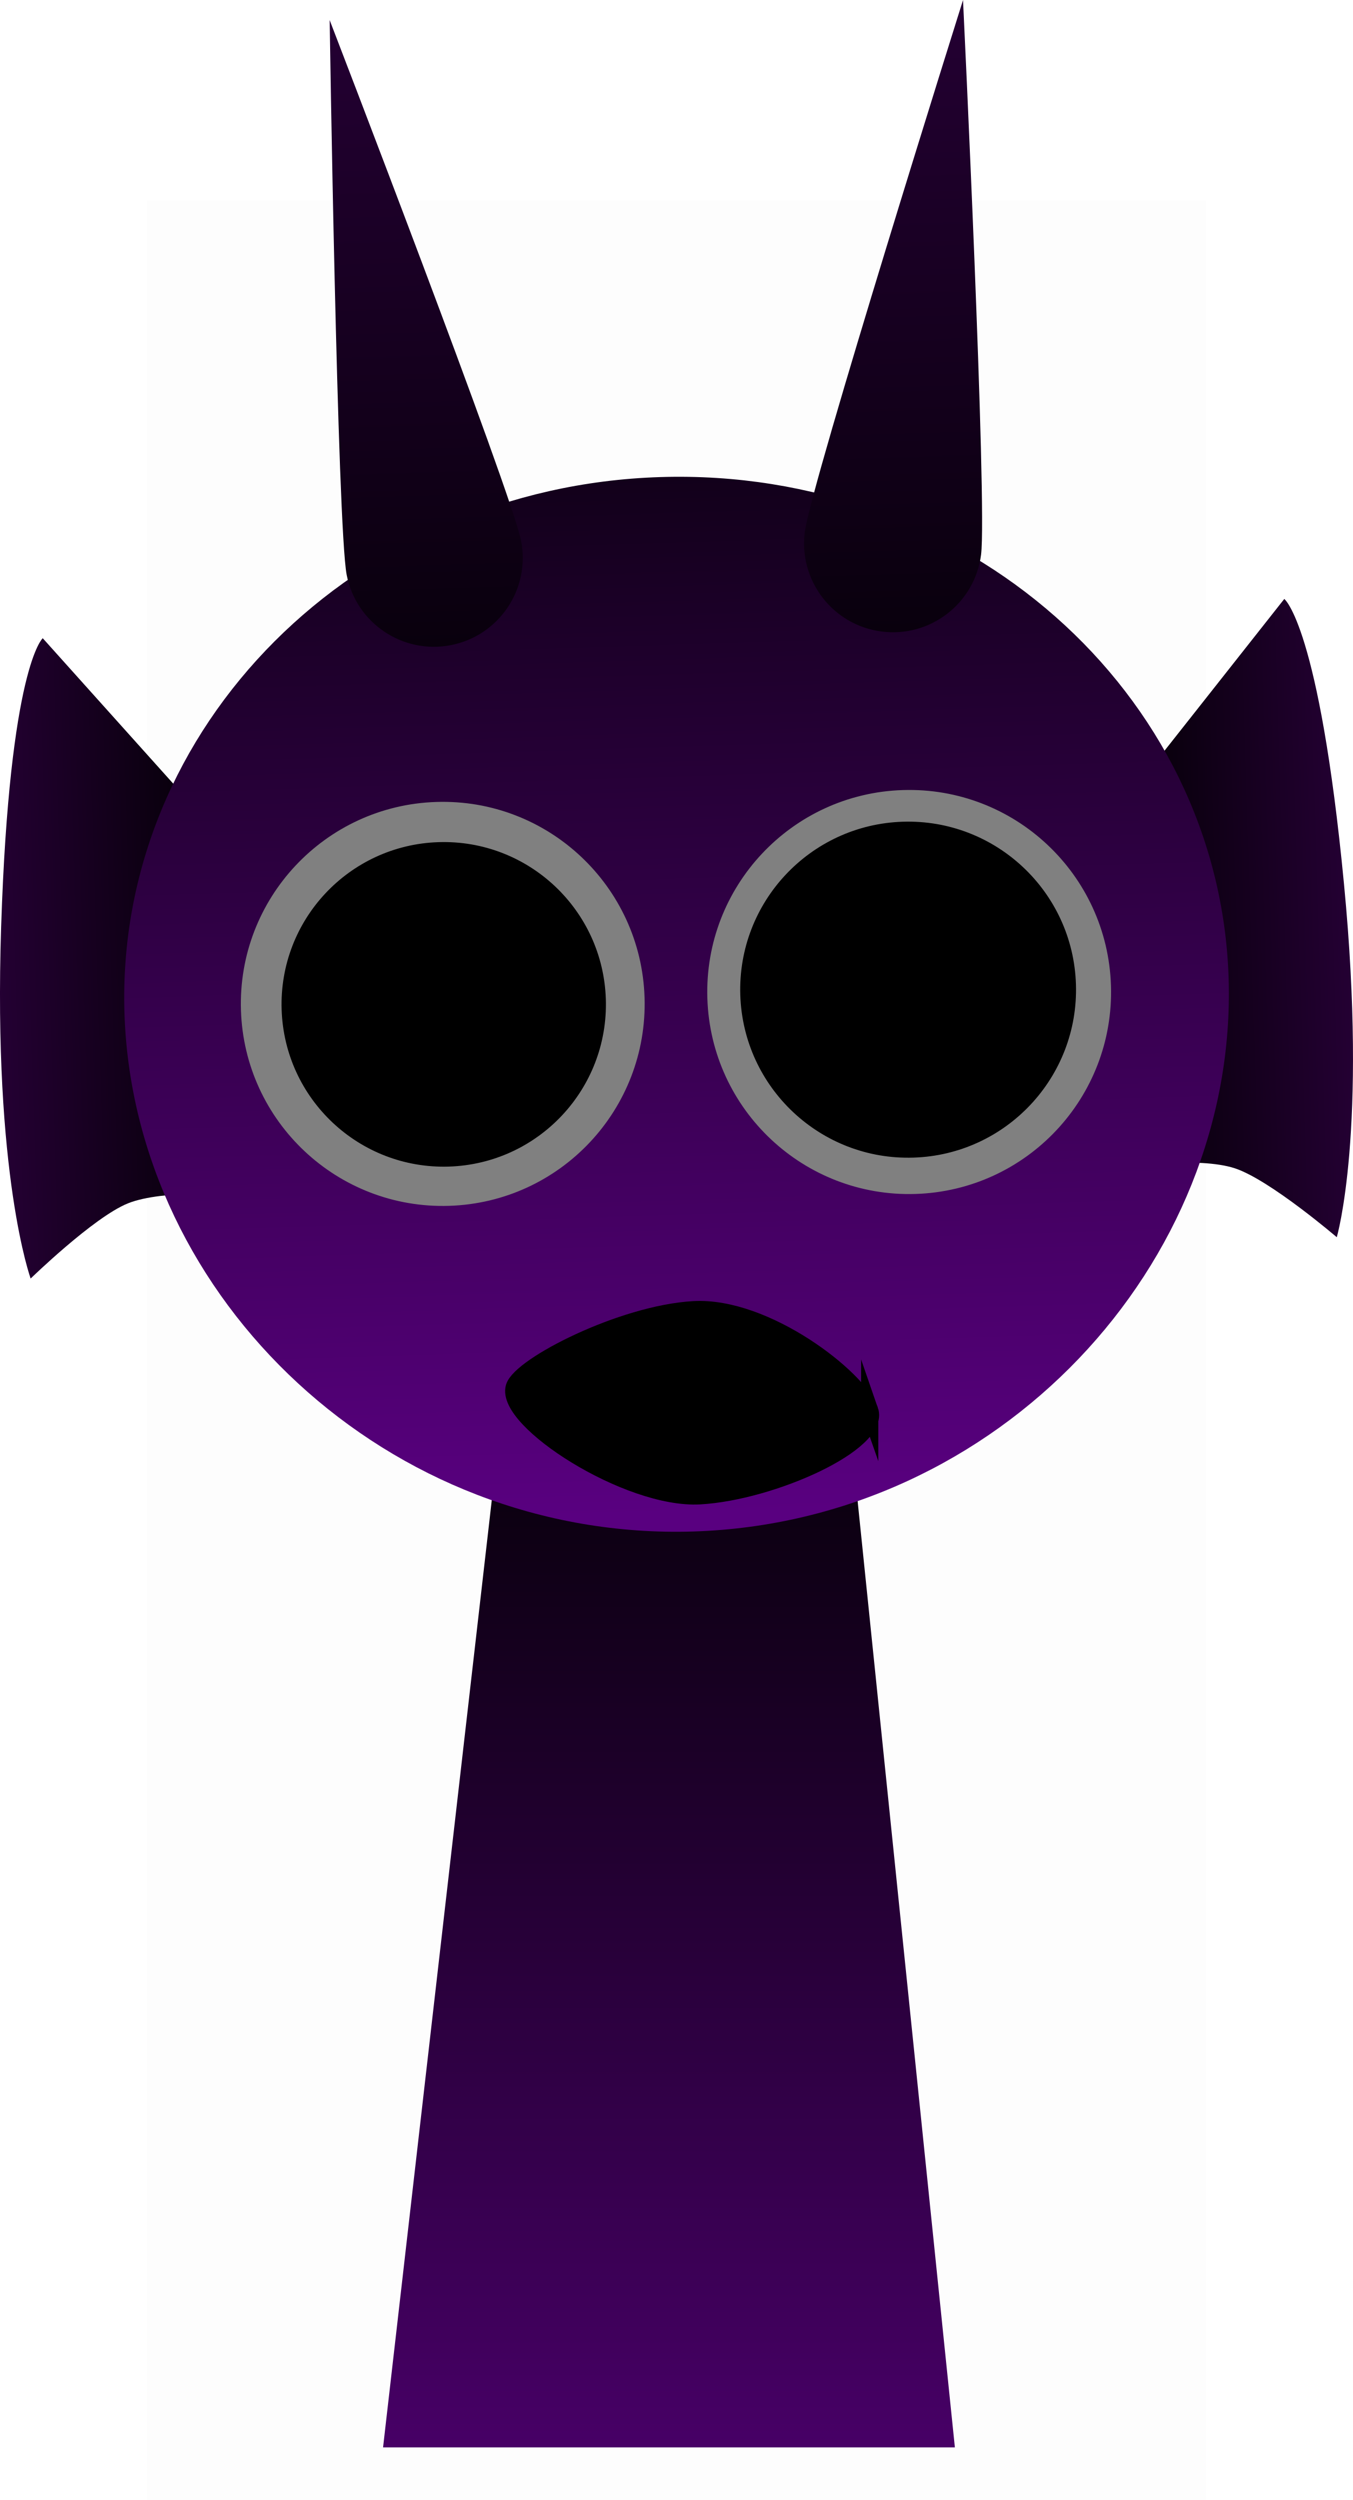 <svg version="1.1" xmlns="http://www.w3.org/2000/svg" xmlns:xlink="http://www.w3.org/1999/xlink" width="157.35" height="290.532" viewBox="0,0,157.35,290.532"><defs><linearGradient x1="290.565" y1="130.533" x2="319.119" y2="129.63" gradientUnits="userSpaceOnUse" id="color-1"><stop offset="0" stop-color="#000000"/><stop offset="1" stop-color="#240033"/></linearGradient><linearGradient x1="161.962" y1="134.599" x2="190.516" y2="133.697" gradientUnits="userSpaceOnUse" id="color-2"><stop offset="0" stop-color="#240033"/><stop offset="1" stop-color="#000000"/></linearGradient><linearGradient x1="240" y1="175.5" x2="240" y2="307.5" gradientUnits="userSpaceOnUse" id="color-3"><stop offset="0" stop-color="#000000"/><stop offset="1" stop-color="#470066"/></linearGradient><linearGradient x1="238.976" y1="78.522" x2="242.787" y2="199.059" gradientUnits="userSpaceOnUse" id="color-4"><stop offset="0" stop-color="#12001a"/><stop offset="1" stop-color="#590080"/></linearGradient><linearGradient x1="210.548" y1="25.093" x2="212.861" y2="98.245" gradientUnits="userSpaceOnUse" id="color-5"><stop offset="0" stop-color="#240033"/><stop offset="1" stop-color="#09000d"/></linearGradient><linearGradient x1="264.188" y1="23.397" x2="266.501" y2="96.549" gradientUnits="userSpaceOnUse" id="color-6"><stop offset="0" stop-color="#240033"/><stop offset="1" stop-color="#09000d"/></linearGradient></defs><g transform="translate(-162.201,-23.081)"><g data-paper-data="{&quot;isPaintingLayer&quot;:true}" fill-rule="nonzero" stroke-linecap="butt" stroke-linejoin="miter" stroke-miterlimit="10" stroke-dasharray="" stroke-dashoffset="0" style="mix-blend-mode: normal"><path d="M179.284,313.613v-267.225h123.182v267.225z" fill-opacity="0.01" fill="#000000" stroke="none" stroke-width="0"/><path d="M305.829,158.858c-4.186,-1.389 -12.944,-0.217 -12.944,-0.217l-2.663,-38.935l21.338,-27.021c0,0 4.052,3.065 6.944,33.132c2.771,28.807 -0.84,41.045 -0.84,41.045c0,0 -7.765,-6.653 -11.835,-8.004z" data-paper-data="{&quot;index&quot;:null}" fill="url(#color-1)" stroke="#000000" stroke-width="0"/><path d="M165.766,171.664c0,0 -4.378,-11.985 -3.432,-40.91c0.987,-30.19 4.837,-33.505 4.837,-33.505l23.002,25.619l-0.198,39.026c0,0 -8.814,-0.616 -12.904,1.035c-3.977,1.605 -11.306,8.735 -11.306,8.735z" fill="url(#color-2)" stroke="#000000" stroke-width="0"/><path d="M206.75,307.5l15.143,-131.842l37.783,-0.158l13.574,132z" fill="url(#color-3)" stroke="#000000" stroke-width="0"/><path d="M176.676,140.821c-1.052,-33.285 26.84,-61.177 62.299,-62.298c35.459,-1.121 65.058,24.953 66.111,58.238c1.052,33.285 -26.777,63.176 -62.236,64.297c-35.459,1.121 -65.121,-26.952 -66.174,-60.237z" fill="url(#color-4)" stroke="#000000" stroke-width="0"/><path d="M263.347,186.98c1.31,3.762 -11.391,9.46 -19.758,9.931c-8.366,0.471 -22.715,-8.786 -21.579,-12.623c0.732,-2.472 12.504,-8.531 20.87,-9.002c8.366,-0.471 19.156,7.932 20.467,11.694z" fill="#000000" stroke="#000000" stroke-width="2"/><path d="M190.223,140.488c-0.41,-12.962 9.765,-23.801 22.727,-24.211c12.962,-0.41 23.801,9.765 24.211,22.727c0.41,12.962 -9.765,23.801 -22.727,24.211c-12.962,0.41 -23.801,-9.765 -24.211,-22.727z" fill="#808080" stroke="#000000" stroke-width="0"/><path d="M194.954,140.397c-0.329,-10.412 7.844,-19.119 18.256,-19.448c10.412,-0.329 19.119,7.844 19.448,18.256c0.329,10.412 -7.844,19.119 -18.256,19.448c-10.412,0.329 -19.119,-7.844 -19.448,-18.256z" fill="#000000" stroke="none" stroke-width="0"/><path d="M268.676,161.834c-12.962,0.41 -23.801,-9.765 -24.211,-22.727c-0.41,-12.962 9.765,-23.801 22.727,-24.211c12.962,-0.41 23.801,9.765 24.211,22.727c0.41,12.962 -9.765,23.801 -22.727,24.211z" data-paper-data="{&quot;index&quot;:null}" fill="#808080" stroke="#000000" stroke-width="0"/><path d="M268.43,157.611c-10.78,0.341 -19.794,-8.121 -20.135,-18.901c-0.341,-10.78 8.121,-19.794 18.901,-20.135c10.78,-0.341 19.794,8.121 20.135,18.901c0.341,10.78 -8.121,19.794 -18.901,20.135z" data-paper-data="{&quot;index&quot;:null}" fill="#000000" stroke="none" stroke-width="0"/><path d="M202.518,89.879c-1.087,-5.603 -1.98,-64.469 -1.98,-64.469c0,0 21.181,54.931 22.268,60.534c1.087,5.603 -2.574,11.025 -8.177,12.112c-5.603,1.087 -11.025,-2.574 -12.112,-8.177z" fill="url(#color-5)" stroke="#000000" stroke-width="0"/><path d="M264.723,96.472c-5.66,-0.731 -9.656,-5.911 -8.925,-11.571c0.731,-5.66 18.4,-61.82 18.4,-61.82c0,0 2.828,58.806 2.097,64.466c-0.731,5.66 -5.911,9.656 -11.571,8.925z" data-paper-data="{&quot;index&quot;:null}" fill="url(#color-6)" stroke="#000000" stroke-width="0"/></g></g></svg>